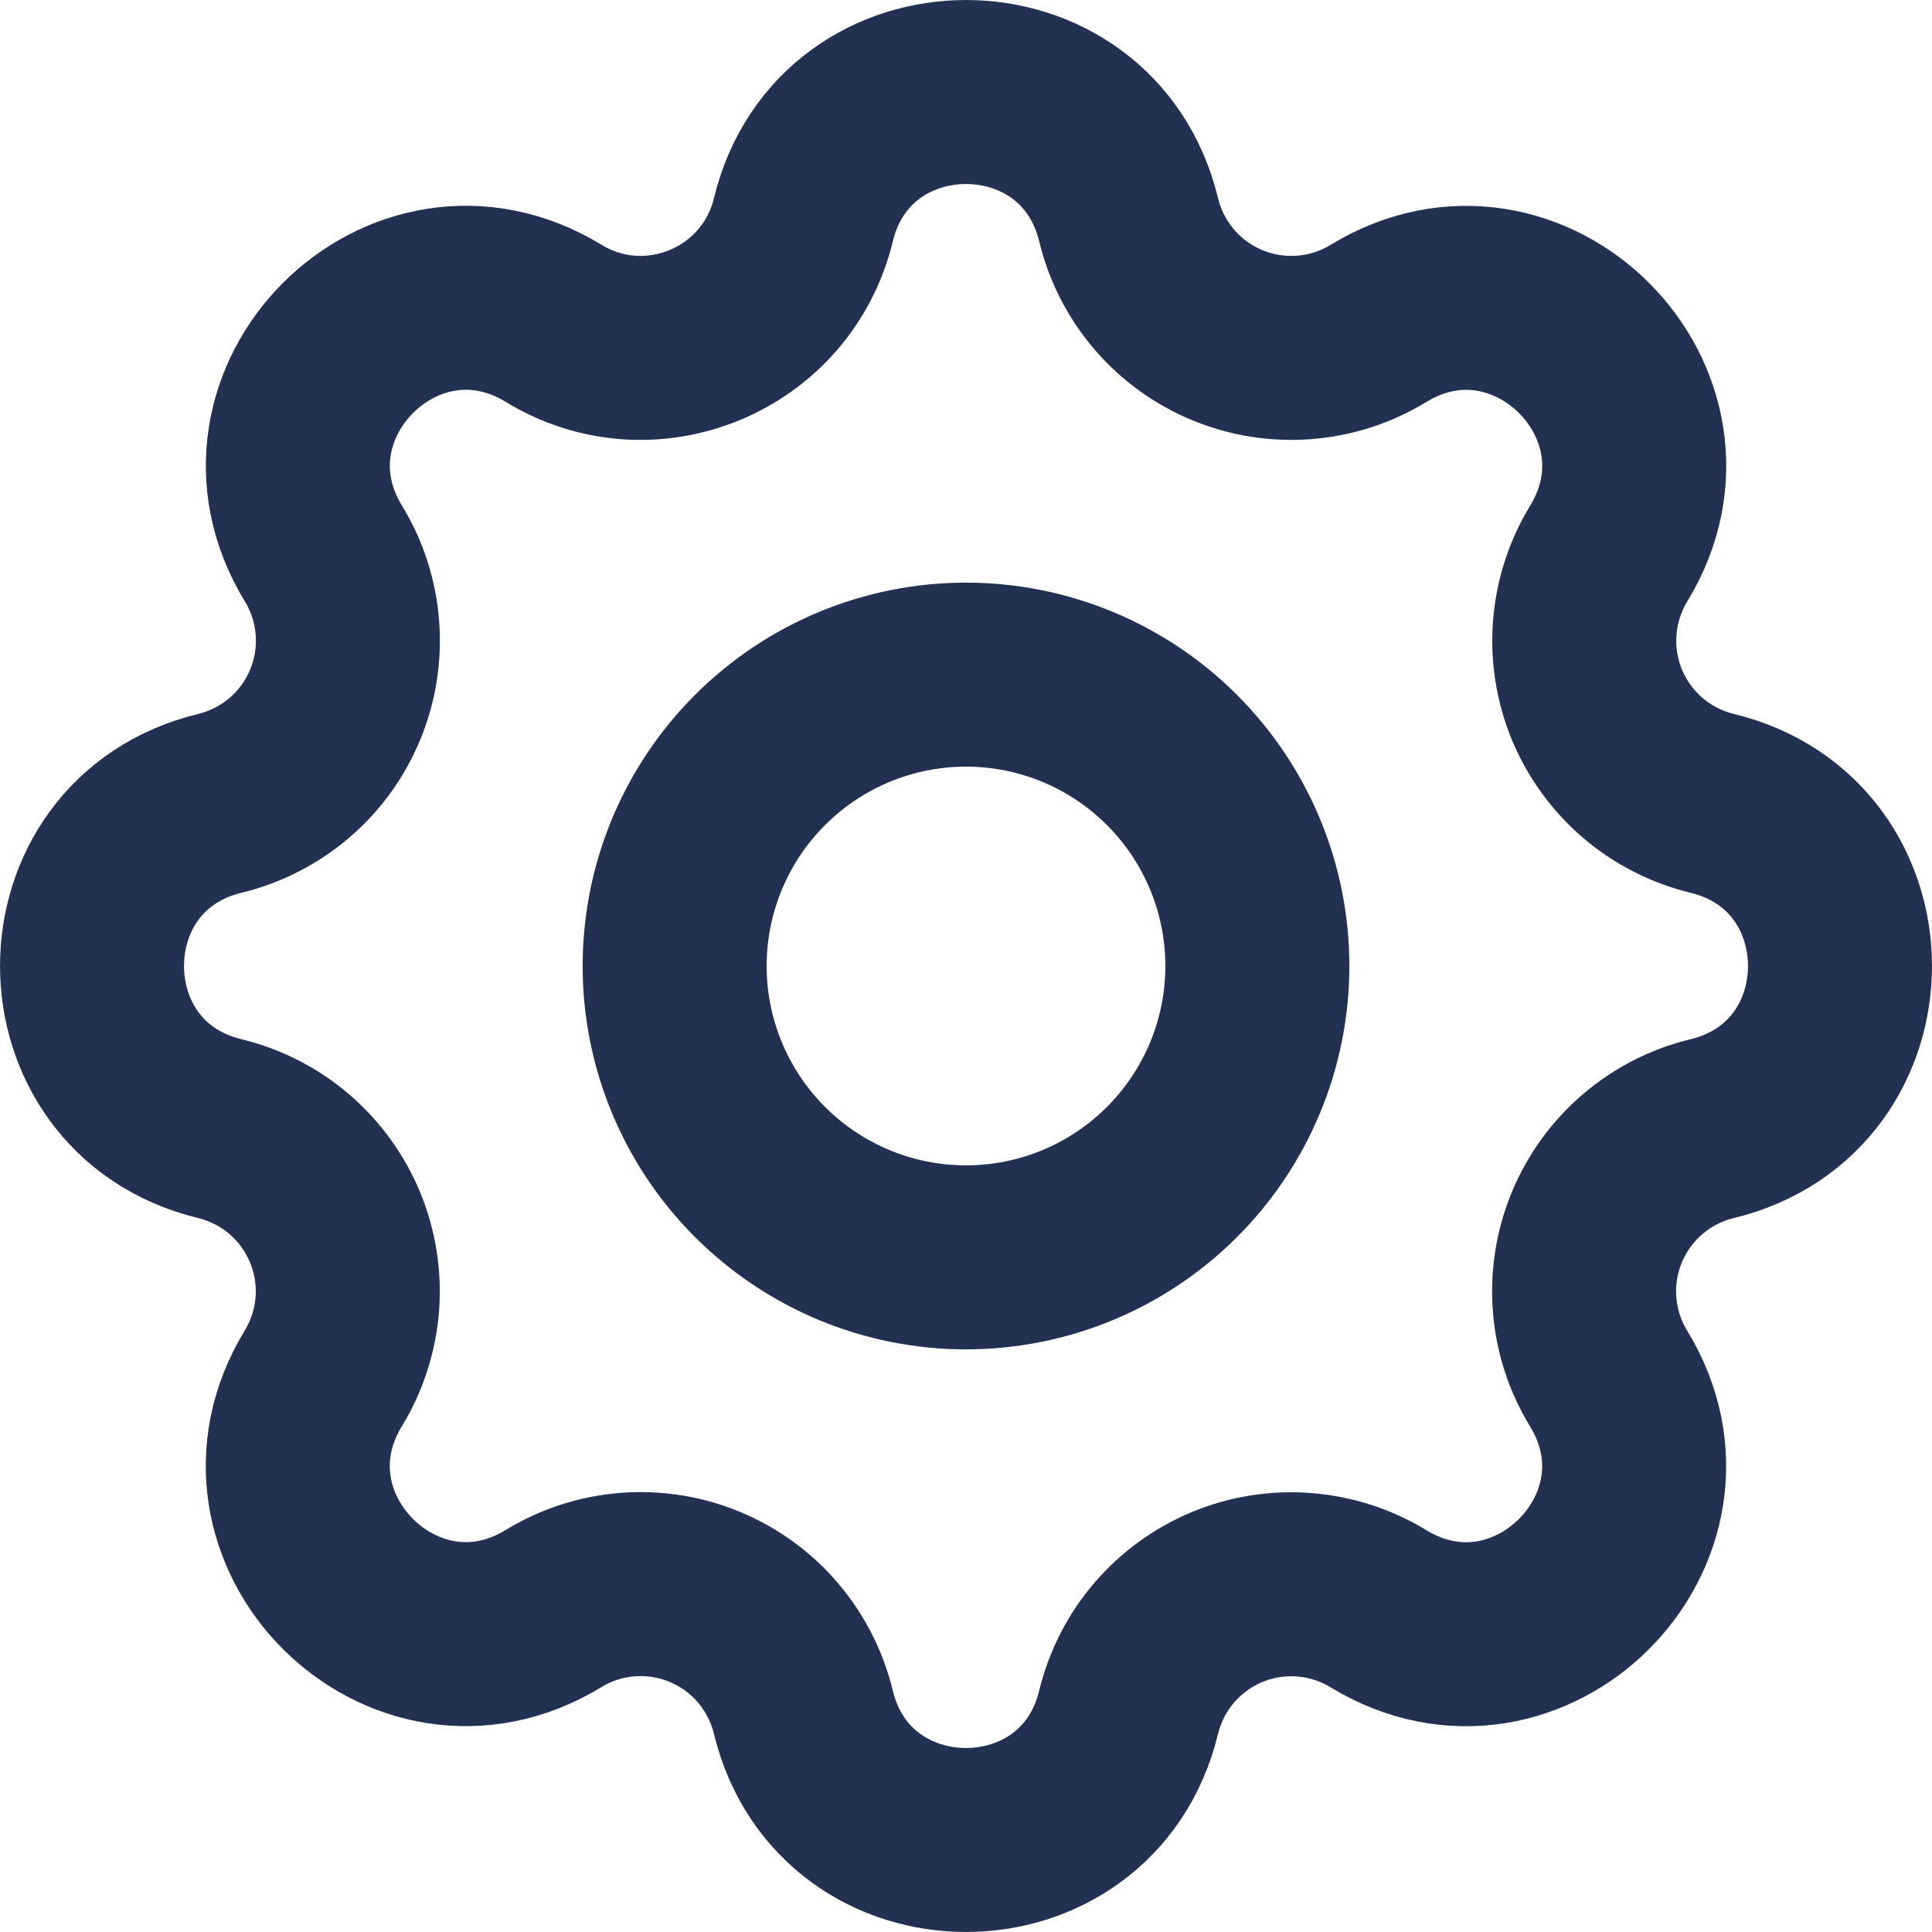 <svg width="21" height="21" viewBox="0 0 21 21" fill="none" xmlns="http://www.w3.org/2000/svg">
<path d="M8.732 2.39C9.182 0.537 11.818 0.537 12.268 2.39C12.335 2.669 12.468 2.927 12.654 3.145C12.84 3.363 13.075 3.533 13.34 3.643C13.605 3.753 13.892 3.798 14.177 3.776C14.463 3.754 14.739 3.665 14.984 3.515C16.613 2.523 18.478 4.387 17.486 6.017C17.337 6.262 17.248 6.538 17.226 6.823C17.203 7.109 17.249 7.395 17.358 7.66C17.468 7.924 17.638 8.159 17.856 8.346C18.073 8.532 18.332 8.664 18.61 8.732C20.463 9.182 20.463 11.818 18.61 12.268C18.331 12.335 18.073 12.468 17.855 12.654C17.637 12.84 17.467 13.075 17.357 13.34C17.247 13.605 17.202 13.892 17.224 14.177C17.246 14.463 17.335 14.739 17.485 14.984C18.477 16.613 16.613 18.478 14.983 17.486C14.738 17.337 14.462 17.248 14.177 17.226C13.891 17.203 13.605 17.249 13.34 17.358C13.076 17.468 12.841 17.638 12.654 17.856C12.468 18.073 12.336 18.332 12.268 18.61C11.818 20.463 9.182 20.463 8.732 18.61C8.664 18.331 8.532 18.073 8.346 17.855C8.16 17.637 7.925 17.467 7.66 17.357C7.395 17.247 7.108 17.202 6.823 17.224C6.537 17.246 6.261 17.335 6.016 17.485C4.387 18.477 2.522 16.613 3.514 14.983C3.663 14.738 3.752 14.462 3.775 14.177C3.797 13.891 3.751 13.605 3.642 13.34C3.532 13.076 3.362 12.841 3.144 12.654C2.927 12.468 2.668 12.336 2.39 12.268C0.537 11.818 0.537 9.182 2.39 8.732C2.669 8.664 2.927 8.532 3.145 8.346C3.363 8.16 3.533 7.925 3.643 7.66C3.753 7.395 3.798 7.108 3.776 6.823C3.754 6.537 3.665 6.261 3.515 6.016C2.523 4.387 4.387 2.522 6.017 3.514C7.068 4.156 8.441 3.588 8.732 2.39Z" stroke="#223151" stroke-width="2" stroke-linecap="round" stroke-linejoin="round"/>
<path d="M13.667 10.5C13.667 11.34 13.333 12.145 12.739 12.739C12.146 13.333 11.34 13.667 10.5 13.667C9.66 13.667 8.855 13.333 8.261 12.739C7.667 12.145 7.333 11.34 7.333 10.5C7.333 9.66 7.667 8.855 8.261 8.261C8.855 7.667 9.66 7.333 10.5 7.333C11.34 7.333 12.146 7.667 12.739 8.261C13.333 8.855 13.667 9.66 13.667 10.5V10.5Z" stroke="#223151" stroke-width="2" stroke-linecap="round" stroke-linejoin="round"/>
</svg>
